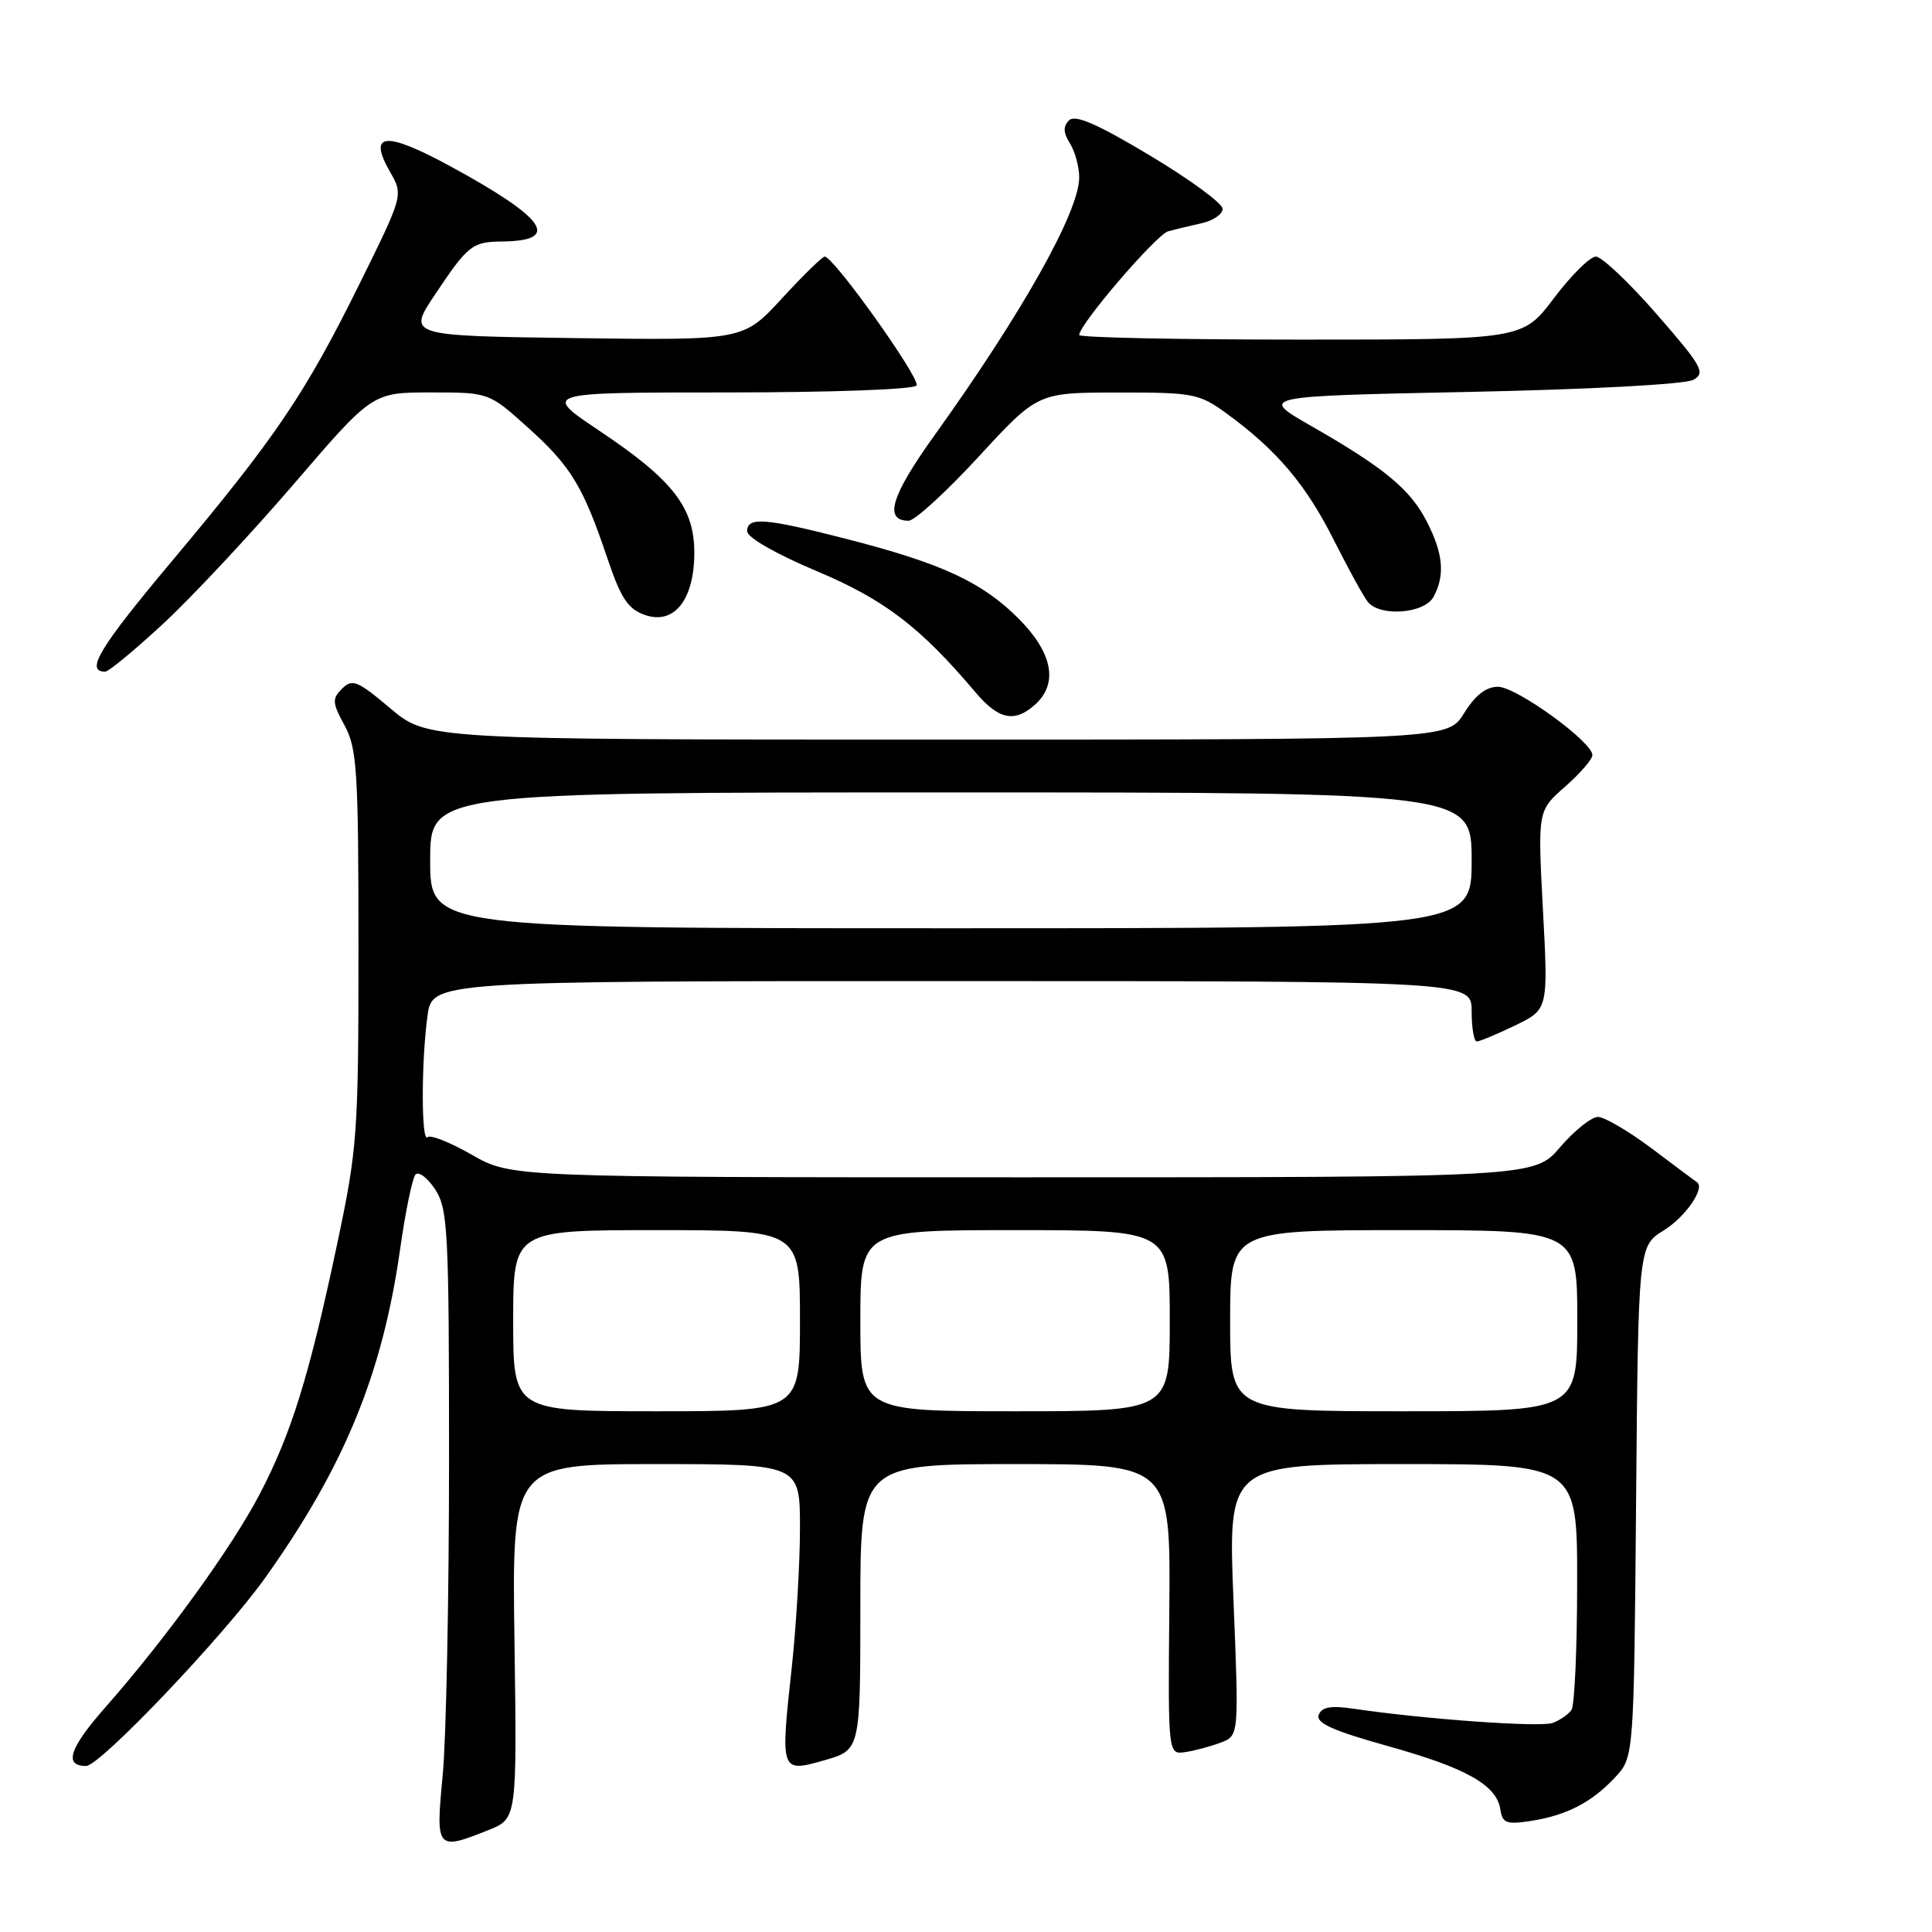 <?xml version="1.0" encoding="UTF-8" standalone="no"?>
<!DOCTYPE svg PUBLIC "-//W3C//DTD SVG 1.1//EN" "http://www.w3.org/Graphics/SVG/1.1/DTD/svg11.dtd" >
<svg xmlns="http://www.w3.org/2000/svg" xmlns:xlink="http://www.w3.org/1999/xlink" version="1.1" viewBox="0 0 256 256">
 <g >
 <path fill="currentColor"
d=" M 64.73 242.49 C 68.50 240.98 68.50 240.98 68.17 217.49 C 67.84 194.00 67.84 194.00 86.92 194.00 C 106.00 194.00 106.00 194.00 106.00 202.46 C 106.00 207.11 105.51 215.40 104.92 220.87 C 103.39 234.89 103.40 234.90 109.25 233.24 C 114.00 231.88 114.00 231.88 114.00 212.94 C 114.00 194.00 114.00 194.00 134.56 194.00 C 155.11 194.00 155.11 194.00 154.94 213.25 C 154.77 232.50 154.77 232.50 157.07 232.16 C 158.33 231.97 160.44 231.40 161.76 230.90 C 164.17 229.99 164.17 229.99 163.44 211.99 C 162.72 194.00 162.72 194.00 185.86 194.00 C 209.00 194.00 209.00 194.00 208.98 209.75 C 208.98 218.41 208.64 225.98 208.23 226.57 C 207.83 227.16 206.71 227.94 205.73 228.30 C 204.10 228.90 188.91 227.82 179.39 226.42 C 176.35 225.97 175.14 226.18 174.74 227.23 C 174.33 228.30 176.59 229.32 183.85 231.35 C 194.30 234.26 198.33 236.53 198.81 239.78 C 199.08 241.57 199.62 241.78 202.81 241.29 C 207.58 240.55 210.89 238.84 214.00 235.52 C 216.50 232.84 216.50 232.84 216.79 198.98 C 217.08 165.12 217.08 165.12 220.49 163.01 C 223.36 161.23 226.01 157.36 224.84 156.64 C 224.65 156.52 221.98 154.53 218.91 152.21 C 215.83 149.90 212.60 148.00 211.74 148.00 C 210.87 148.00 208.62 149.80 206.73 152.00 C 203.31 156.00 203.31 156.00 135.53 156.00 C 67.74 156.00 67.74 156.00 62.52 153.01 C 59.65 151.37 57.01 150.32 56.65 150.68 C 55.82 151.52 55.81 140.70 56.64 134.64 C 57.27 130.00 57.27 130.00 126.14 130.00 C 195.00 130.00 195.00 130.00 195.00 134.00 C 195.00 136.20 195.31 138.00 195.68 138.00 C 196.06 138.00 198.34 137.04 200.76 135.88 C 205.15 133.75 205.15 133.75 204.45 120.59 C 203.75 107.42 203.75 107.42 207.38 104.24 C 209.37 102.49 211.00 100.61 211.00 100.05 C 211.00 98.30 200.92 91.00 198.49 91.00 C 196.91 91.00 195.47 92.12 194.00 94.50 C 191.84 98.00 191.84 98.00 124.23 98.00 C 56.63 98.00 56.63 98.00 51.73 93.87 C 47.37 90.19 46.67 89.90 45.33 91.25 C 43.98 92.59 44.02 93.12 45.66 96.13 C 47.31 99.16 47.50 102.14 47.50 125.50 C 47.50 150.29 47.37 152.13 44.64 165.00 C 40.96 182.38 38.60 189.97 34.40 198.00 C 30.71 205.07 21.98 217.12 13.96 226.23 C 9.18 231.66 8.42 234.00 11.41 234.00 C 13.26 234.00 29.71 216.71 35.19 209.00 C 45.64 194.31 50.69 182.00 53.02 165.50 C 53.72 160.55 54.64 156.11 55.05 155.64 C 55.47 155.17 56.64 156.05 57.66 157.60 C 59.35 160.19 59.50 163.03 59.50 193.45 C 59.50 211.63 59.12 230.44 58.66 235.25 C 57.71 245.11 57.83 245.25 64.73 242.49 Z  M 137.17 93.35 C 140.27 90.54 139.47 86.47 134.94 81.94 C 130.11 77.11 124.76 74.64 112.12 71.40 C 101.31 68.63 99.00 68.46 99.00 70.40 C 99.00 71.21 102.81 73.40 108.16 75.65 C 117.19 79.45 121.91 83.05 129.27 91.75 C 132.33 95.37 134.46 95.80 137.17 93.35 Z  M 21.63 82.64 C 25.41 79.14 33.19 70.81 38.93 64.14 C 49.35 52.00 49.35 52.00 57.07 52.00 C 64.78 52.00 64.78 52.00 69.93 56.63 C 75.65 61.77 77.26 64.42 80.48 73.97 C 82.26 79.26 83.20 80.69 85.44 81.48 C 89.32 82.85 92.00 79.48 92.00 73.23 C 92.00 67.24 89.16 63.59 79.42 57.08 C 71.83 52.00 71.83 52.00 96.36 52.00 C 110.27 52.00 121.13 51.60 121.45 51.08 C 122.00 50.19 110.46 34.00 109.28 34.00 C 108.96 34.00 106.41 36.50 103.60 39.55 C 98.50 45.10 98.50 45.10 76.24 44.80 C 53.98 44.50 53.98 44.50 57.66 39.00 C 62.00 32.50 62.58 32.04 66.50 32.00 C 74.42 31.92 72.39 28.95 59.67 22.03 C 51.04 17.34 48.69 17.55 51.68 22.77 C 53.45 25.85 53.45 25.85 47.65 37.59 C 40.44 52.18 36.55 57.93 22.85 74.27 C 13.16 85.82 11.24 89.00 13.94 89.00 C 14.39 89.00 17.85 86.14 21.63 82.64 Z  M 189.96 79.07 C 191.49 76.21 191.24 73.38 189.07 69.13 C 186.87 64.83 183.46 62.01 173.68 56.41 C 166.86 52.50 166.86 52.50 194.70 51.93 C 210.74 51.60 223.32 50.92 224.37 50.33 C 226.03 49.40 225.55 48.55 219.54 41.65 C 215.87 37.44 212.23 34.00 211.46 34.00 C 210.69 34.00 208.20 36.47 205.91 39.50 C 201.76 45.00 201.76 45.00 172.38 45.00 C 156.22 45.00 143.00 44.73 143.00 44.39 C 143.00 42.99 153.23 31.07 154.79 30.65 C 155.73 30.39 157.74 29.91 159.25 29.57 C 160.76 29.24 162.00 28.38 162.00 27.67 C 162.00 26.95 157.67 23.78 152.38 20.61 C 145.37 16.41 142.46 15.14 141.65 15.95 C 140.85 16.75 140.88 17.58 141.78 19.01 C 142.45 20.09 143.00 22.12 143.00 23.51 C 143.00 28.04 135.49 41.42 123.75 57.79 C 118.06 65.73 117.08 69.00 120.40 69.00 C 121.20 69.00 125.38 65.18 129.68 60.51 C 137.50 52.02 137.50 52.02 148.10 52.01 C 158.17 52.00 158.89 52.14 162.60 54.84 C 169.16 59.63 173.03 64.19 176.71 71.50 C 178.65 75.35 180.68 79.06 181.24 79.75 C 182.86 81.77 188.77 81.31 189.96 79.07 Z  M 68.00 175.00 C 68.00 163.00 68.00 163.00 87.00 163.00 C 106.00 163.00 106.00 163.00 106.00 175.00 C 106.00 187.00 106.00 187.00 87.00 187.00 C 68.00 187.00 68.00 187.00 68.00 175.00 Z  M 114.00 175.00 C 114.00 163.00 114.00 163.00 134.50 163.00 C 155.00 163.00 155.00 163.00 155.00 175.00 C 155.00 187.00 155.00 187.00 134.50 187.00 C 114.00 187.00 114.00 187.00 114.00 175.00 Z  M 163.00 175.00 C 163.00 163.00 163.00 163.00 186.00 163.00 C 209.00 163.00 209.00 163.00 209.00 175.00 C 209.00 187.00 209.00 187.00 186.00 187.00 C 163.00 187.00 163.00 187.00 163.00 175.00 Z  M 57.00 114.00 C 57.00 105.00 57.00 105.00 126.00 105.00 C 195.00 105.00 195.00 105.00 195.00 114.00 C 195.00 123.00 195.00 123.00 126.00 123.00 C 57.00 123.00 57.00 123.00 57.00 114.00 Z "/>
</g>
</svg>
